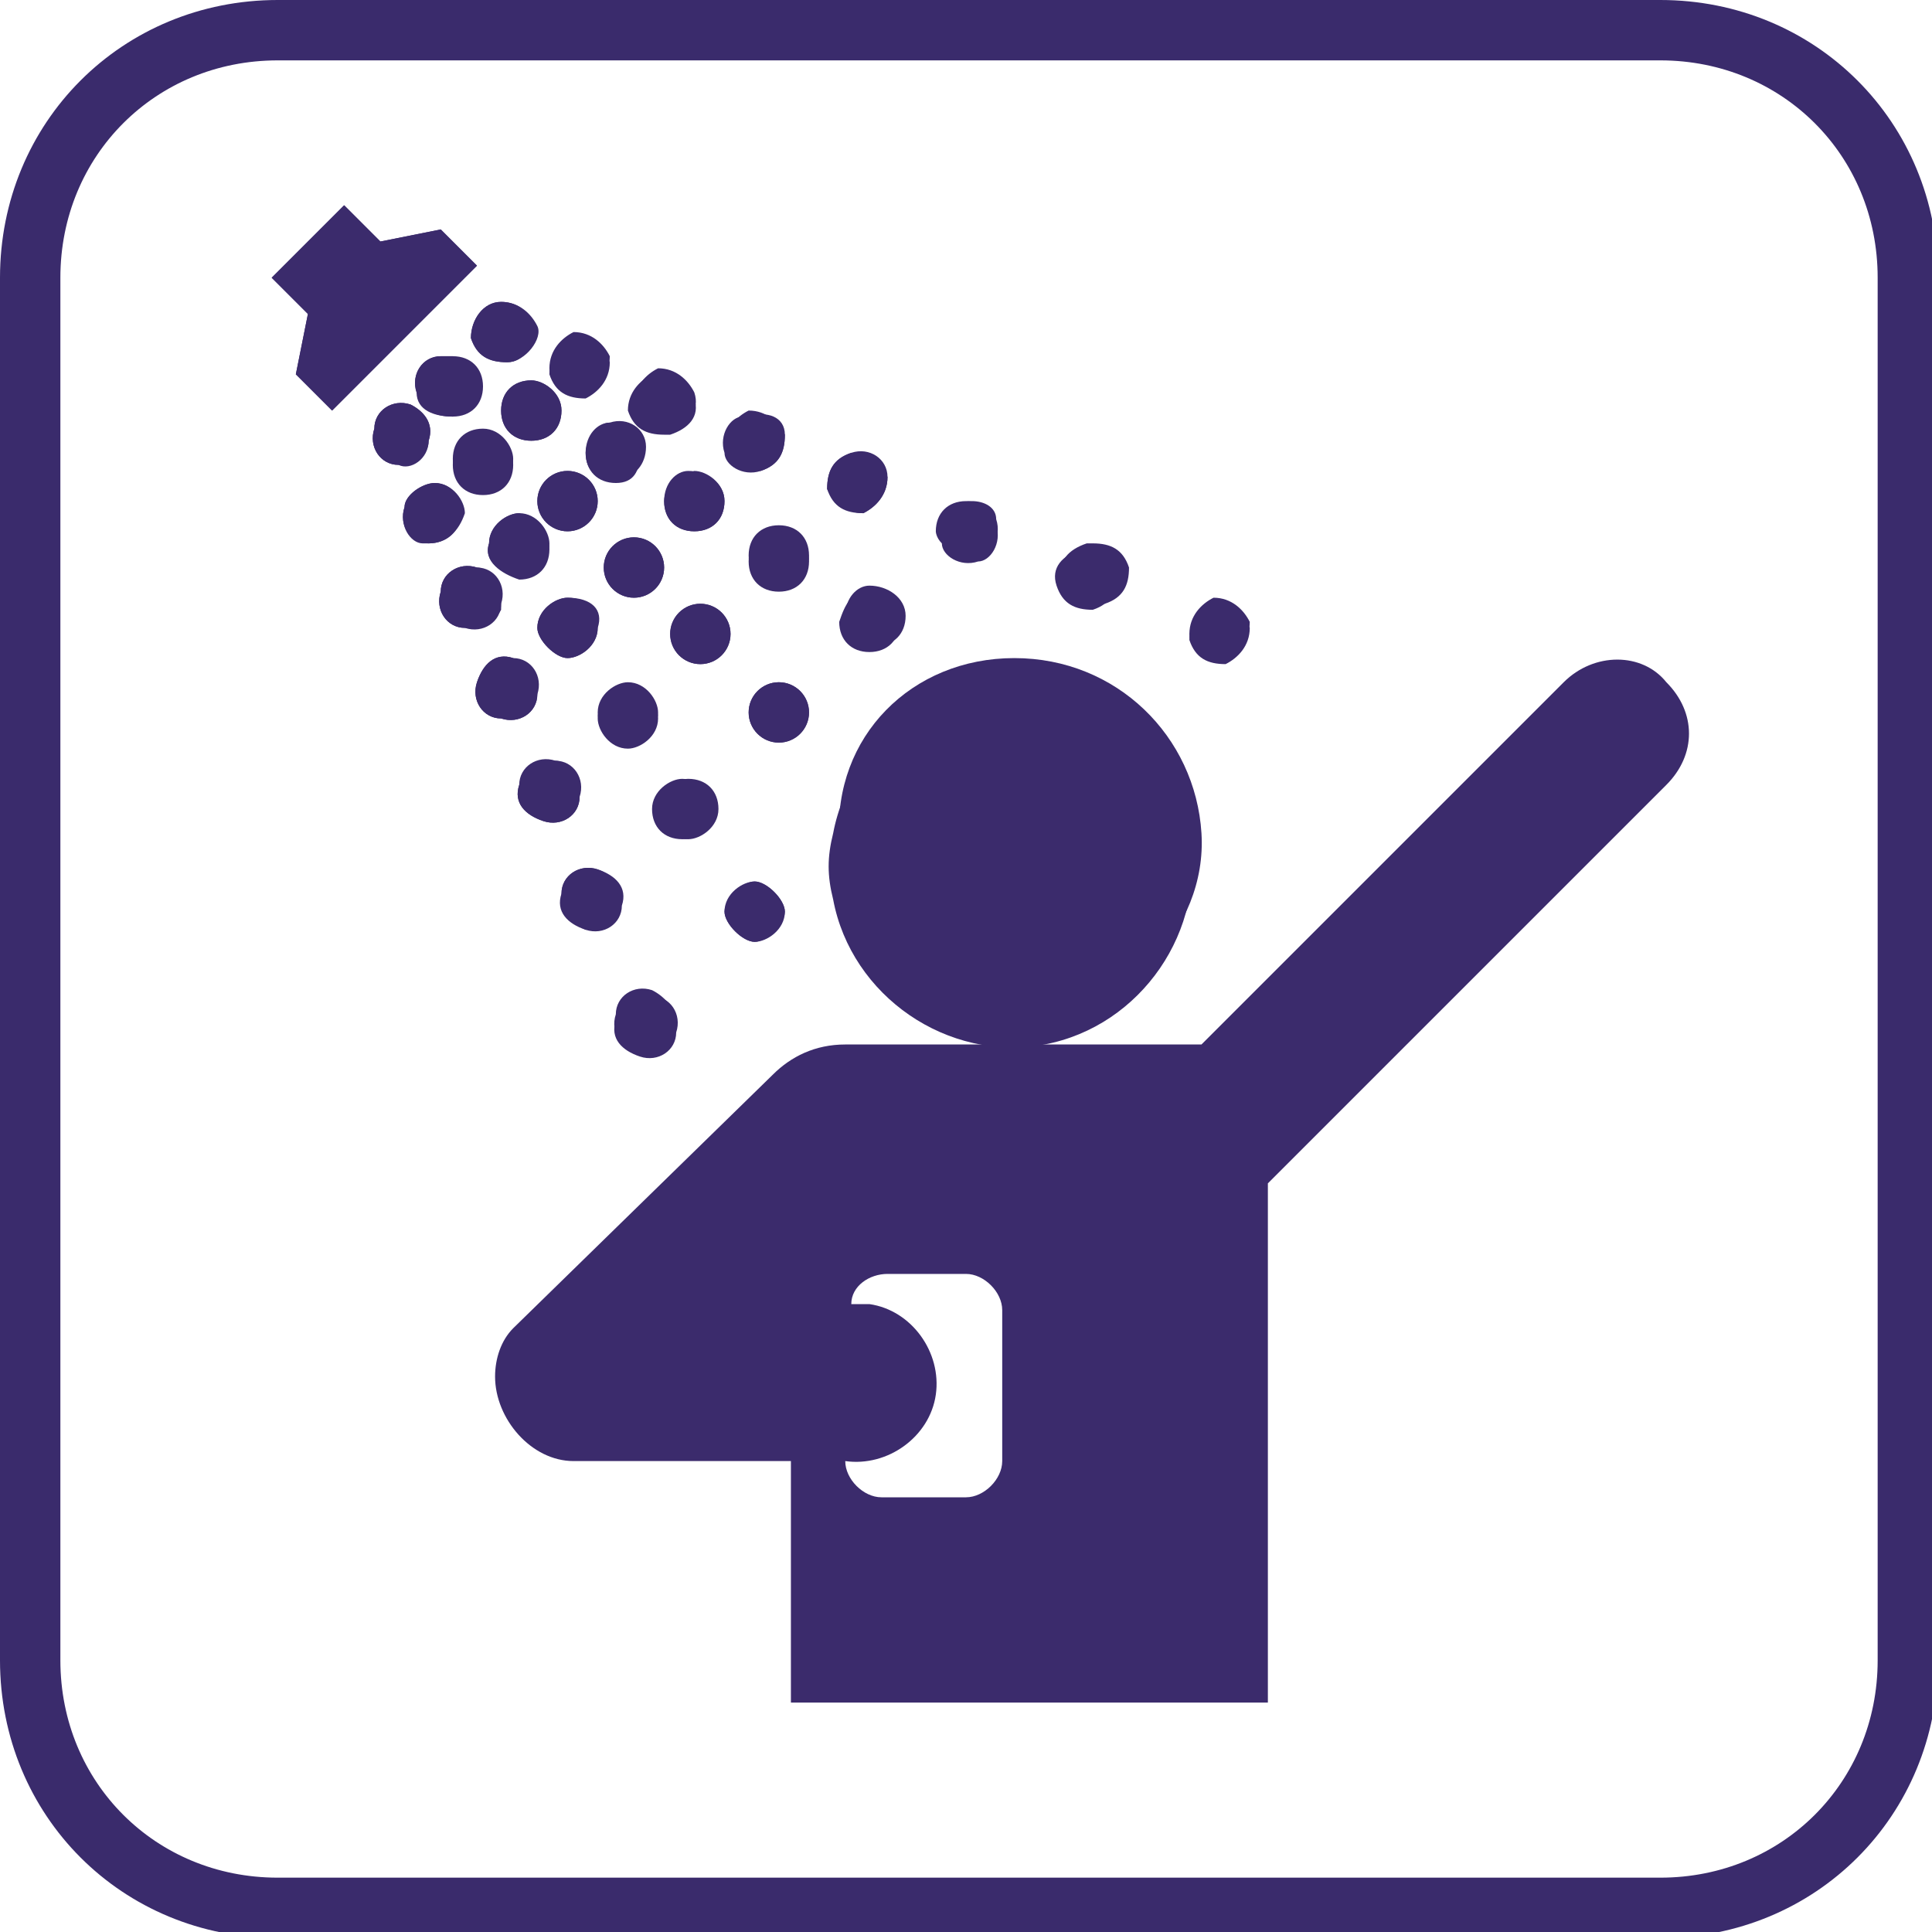 <?xml version="1.0" encoding="utf-8"?>
<!-- Generator: Adobe Illustrator 26.0.1, SVG Export Plug-In . SVG Version: 6.00 Build 0)  -->
<svg version="1.1" id="Layer_1" xmlns="http://www.w3.org/2000/svg" xmlns:xlink="http://www.w3.org/1999/xlink" x="0px" y="0px"
	 viewBox="0 0 32 32" style="enable-background:new 0 0 32 32;" xml:space="preserve">
<style type="text/css">
	.st0{fill:none;stroke:#3A2B6C;stroke-miterlimit:10;}
	.st1{fill:#3B2B6C;}
</style>
<path class="st0" d="M27.5,31.6c2.3,0,4.1-1.8,4.1-4.1l0,0V4.6c0-2.3-1.8-4.1-4.1-4.1c0,0,0,0,0,0H4.6c-2.3,0-4.1,1.8-4.1,4.1v22.9
	c0,2.3,1.8,4.1,4.1,4.1l0,0H27.5"/>
<path class="st1" d="M19.7,13.8c0.3,1.6-0.8,3.2-2.4,3.5c-1.6,0.3-3.2-0.8-3.5-2.4c-0.1-0.4-0.1-0.7,0-1.1c0.3-1.6,1.9-2.7,3.5-2.4
	C18.5,11.6,19.5,12.6,19.7,13.8z"/>
<path class="st1" d="M20.7,10.4c0,0.3-0.2,0.5-0.4,0.6c-0.3,0-0.5-0.1-0.6-0.4c0,0,0,0,0,0c0-0.3,0.2-0.5,0.4-0.6
	C20.4,9.9,20.6,10.1,20.7,10.4z"/>
<path class="st1" d="M10.1,6c0,0.3-0.2,0.5-0.4,0.6c-0.3,0-0.5-0.1-0.6-0.4c0,0,0,0,0,0c0-0.3,0.2-0.5,0.4-0.6
	C9.8,5.5,10,5.7,10.1,6z"/>
<path class="st1" d="M9.3,6.8c0,0.3-0.2,0.5-0.5,0.5c-0.3,0-0.5-0.2-0.5-0.5c0,0,0,0,0,0c0-0.3,0.2-0.5,0.5-0.5
	C9,6.3,9.3,6.5,9.3,6.8C9.3,6.8,9.3,6.8,9.3,6.8z"/>
<path class="st1" d="M8.5,7.7c0,0.3-0.2,0.5-0.5,0.5c0,0,0,0,0,0c-0.3,0-0.5-0.2-0.5-0.5c0,0,0,0,0,0c0-0.3,0.2-0.5,0.5-0.5
	c0,0,0,0,0,0C8.3,7.2,8.5,7.4,8.5,7.7z"/>
<path class="st1" d="M11.5,6.6c0.1,0.3-0.1,0.5-0.4,0.6c0,0,0,0-0.1,0c-0.3,0-0.5-0.1-0.6-0.4c0,0,0,0,0,0c0-0.3,0.2-0.5,0.4-0.6
	C11.2,6.1,11.4,6.3,11.5,6.6z"/>
<path class="st1" d="M10.7,7.4c0,0.3-0.2,0.5-0.4,0.5c0,0,0,0,0,0C9.9,8,9.7,7.8,9.7,7.5C9.7,7.2,9.9,7,10.1,7
	C10.4,6.9,10.7,7.1,10.7,7.4z"/>
<circle class="st1" cx="9.4" cy="8.3" r="0.5"/>
<path class="st1" d="M9.1,9.1c0,0.3-0.2,0.5-0.5,0.5c0,0,0,0,0,0C8.3,9.5,8,9.3,8.1,9c0,0,0,0,0,0c0-0.3,0.3-0.5,0.5-0.5
	c0,0,0,0,0,0C8.9,8.6,9.1,8.8,9.1,9.1C9.1,9.1,9.1,9.1,9.1,9.1z"/>
<path class="st1" d="M13,7.2c0,0.3-0.1,0.5-0.4,0.6c0,0,0,0,0,0c-0.3,0.1-0.6-0.1-0.6-0.3c-0.1-0.3,0.1-0.6,0.3-0.6c0,0,0.1,0,0.1,0
	C12.7,6.8,13,6.9,13,7.2z"/>
<path class="st1" d="M12,8.3c0,0.3-0.2,0.5-0.5,0.5c-0.3,0-0.5-0.2-0.5-0.5c0,0,0,0,0,0c0-0.3,0.2-0.5,0.4-0.5c0,0,0,0,0,0
	C11.7,7.8,12,8,12,8.3C12,8.3,12,8.3,12,8.3z"/>
<circle class="st1" cx="10.5" cy="9.4" r="0.5"/>
<path class="st1" d="M9.9,10.4c0,0.3-0.3,0.5-0.5,0.5s-0.5-0.3-0.5-0.5c0-0.3,0.3-0.5,0.5-0.5C9.8,9.9,10,10.1,9.9,10.4
	C9.9,10.4,9.9,10.4,9.9,10.4z"/>
<path class="st1" d="M14.7,7.9c0,0.3-0.2,0.5-0.4,0.6c-0.3,0-0.5-0.1-0.6-0.4c0,0,0,0,0,0c0-0.3,0.1-0.5,0.4-0.6
	C14.4,7.4,14.7,7.6,14.7,7.9z"/>
<path class="st1" d="M13.4,9.2c0,0.3-0.2,0.5-0.5,0.5c-0.3,0-0.5-0.2-0.5-0.5c0,0,0,0,0,0c0-0.3,0.2-0.5,0.5-0.5c0,0,0,0,0,0
	C13.2,8.7,13.4,8.9,13.4,9.2z"/>
<circle class="st1" cx="11.6" cy="10.5" r="0.5"/>
<path class="st1" d="M10.9,11.9c0,0.3-0.3,0.5-0.5,0.5c-0.3,0-0.5-0.3-0.5-0.5c0,0,0,0,0,0c0-0.3,0.3-0.5,0.5-0.5
	C10.7,11.3,10.9,11.6,10.9,11.9z"/>
<path class="st1" d="M16.5,8.6c0.1,0.3-0.1,0.6-0.3,0.6c-0.3,0.1-0.6-0.1-0.6-0.3c0,0,0-0.1,0-0.1c0-0.3,0.2-0.5,0.5-0.5
	C16.3,8.3,16.5,8.4,16.5,8.6z"/>
<path class="st1" d="M15,10.2c0,0.3-0.2,0.5-0.5,0.5c-0.3,0-0.5-0.2-0.5-0.5c0-0.3,0.2-0.5,0.4-0.5c0,0,0,0,0,0
	C14.7,9.7,15,9.9,15,10.2z"/>
<circle class="st1" cx="12.9" cy="11.8" r="0.5"/>
<path class="st1" d="M11.9,13.4c0,0.3-0.3,0.5-0.5,0.5c0,0,0,0,0,0c-0.3,0-0.5-0.2-0.5-0.5c0,0,0,0,0,0c0-0.3,0.3-0.5,0.5-0.5
	C11.7,12.9,11.9,13.1,11.9,13.4z"/>
<path class="st1" d="M18.5,9.5c0,0.3-0.1,0.5-0.4,0.6c-0.3,0-0.5-0.1-0.6-0.4l0,0c-0.1-0.3,0.1-0.5,0.4-0.6c0,0,0,0,0.1,0
	C18.3,9,18.5,9.2,18.5,9.5C18.5,9.4,18.5,9.5,18.5,9.5z"/>
<path class="st1" d="M13,15.1c0,0.3-0.3,0.5-0.5,0.5S12,15.3,12,15.1s0.3-0.5,0.5-0.5S13,14.9,13,15.1z"/>
<path class="st1" d="M8.8,5.5C8.8,5.7,8.7,6,8.4,6C8.1,6,7.9,5.9,7.8,5.6c0,0,0,0,0,0C7.8,5.3,8,5,8.3,5c0,0,0,0,0,0
	C8.5,5,8.8,5.1,8.8,5.5C8.8,5.4,8.8,5.4,8.8,5.5z"/>
<path class="st1" d="M7.7,8.5C7.6,8.8,7.4,9,7.1,9c0,0,0,0-0.1,0C6.8,9,6.6,8.7,6.7,8.4C6.7,8.2,7,8,7.2,8C7.5,8,7.7,8.3,7.7,8.5z"
	/>
<path class="st1" d="M8.3,10c0,0.3-0.3,0.5-0.6,0.4c0,0,0,0,0,0c-0.3,0-0.5-0.3-0.4-0.6c0-0.3,0.3-0.5,0.6-0.4
	C8.1,9.4,8.3,9.7,8.3,10C8.3,10,8.3,10,8.3,10z"/>
<path class="st1" d="M8.9,11.5c0,0.3-0.3,0.5-0.6,0.4c-0.3,0-0.5-0.3-0.4-0.6s0.3-0.5,0.6-0.4C8.7,11,8.9,11.2,8.9,11.5
	C8.9,11.5,8.9,11.5,8.9,11.5z"/>
<path class="st1" d="M9.6,13.2c0,0.3-0.3,0.5-0.6,0.4c0,0,0,0,0,0c-0.3-0.1-0.5-0.3-0.4-0.6c0-0.3,0.3-0.5,0.6-0.4c0,0,0,0,0,0
	C9.4,12.6,9.6,12.9,9.6,13.2C9.6,13.2,9.6,13.2,9.6,13.2z"/>
<path class="st1" d="M10.3,15c0,0.3-0.3,0.5-0.6,0.4c-0.3-0.1-0.5-0.3-0.4-0.6c0-0.3,0.3-0.5,0.6-0.4C10.2,14.5,10.4,14.7,10.3,15
	C10.3,15,10.3,15,10.3,15z"/>
<path class="st1" d="M11.2,17c0,0.3-0.3,0.5-0.6,0.4c-0.3,0-0.5-0.3-0.4-0.6c0,0,0,0,0,0c0-0.3,0.3-0.5,0.6-0.4c0,0,0,0,0,0
	C11,16.5,11.2,16.7,11.2,17z"/>
<path class="st1" d="M7.1,7.3c0,0.3-0.3,0.5-0.5,0.4c0,0,0,0,0,0c-0.3,0-0.5-0.3-0.4-0.6c0-0.3,0.3-0.5,0.6-0.4C7,6.8,7.2,7,7.1,7.3
	C7.1,7.3,7.1,7.3,7.1,7.3z"/>
<path class="st1" d="M8,6.4c0,0.3-0.2,0.5-0.5,0.5C7.2,6.9,7,6.8,6.9,6.5C6.8,6.2,7,5.9,7.3,5.9c0.1,0,0.1,0,0.2,0
	C7.8,5.9,8,6.1,8,6.4z"/>
<polygon class="st1" points="7.9,4.4 5.5,6.8 4.9,6.2 5.1,5.2 4.5,4.6 5.7,3.4 6.3,4 7.3,3.8 "/>
<path class="st1" d="M25.9,11.3l-6,6H14c-0.5,0-0.9,0.2-1.2,0.5L8.5,22c-0.2,0.2-0.3,0.5-0.3,0.8c0,0.7,0.6,1.4,1.3,1.4c0,0,0,0,0,0
	h3.6v4H21v-8.6l6.6-6.6c0.5-0.5,0.5-1.2,0-1.7C27.2,10.8,26.4,10.8,25.9,11.3z M16.6,24.2c0,0.3-0.3,0.6-0.6,0.6c0,0,0,0,0,0h-1.4
	c-0.3,0-0.6-0.3-0.6-0.6c0.7,0.1,1.4-0.4,1.5-1.1c0.1-0.7-0.4-1.4-1.1-1.5c-0.1,0-0.2,0-0.3,0c0-0.3,0.3-0.5,0.6-0.5H16
	c0.3,0,0.6,0.3,0.6,0.6L16.6,24.2z"/>
<path class="st1" d="M6.6,7.7c-0.3,0-0.5-0.3-0.4-0.6c0-0.3,0.3-0.5,0.6-0.4C7,6.8,7.2,7,7.1,7.3c0,0,0,0,0,0
	C7.1,7.5,6.9,7.7,6.6,7.7C6.6,7.7,6.6,7.7,6.6,7.7z"/>
<path class="st1" d="M7.1,9C6.8,9,6.6,8.7,6.7,8.4C6.7,8.2,7,8,7.2,8c0.3,0,0.5,0.3,0.4,0.6c0,0,0,0,0,0C7.6,8.8,7.4,9,7.1,9
	C7.1,9,7.1,9,7.1,9z"/>
<path class="st1" d="M7.5,6.9C7.2,6.9,6.9,6.8,6.9,6.5C6.8,6.2,7,5.9,7.3,5.9c0.1,0,0.1,0,0.2,0c0.3,0.1,0.5,0.3,0.4,0.6
	C7.8,6.7,7.7,6.8,7.5,6.9z"/>
<polygon class="st1" points="7.9,4.4 5.5,6.8 4.9,6.2 5.1,5.2 4.5,4.6 5.7,3.4 6.3,4 7.3,3.8 "/>
<path class="st1" d="M7.7,10.4c-0.3,0-0.5-0.3-0.4-0.6c0-0.3,0.3-0.5,0.6-0.4c0.3,0,0.5,0.3,0.4,0.6c0,0,0,0,0,0.1
	C8.2,10.3,7.9,10.4,7.7,10.4z"/>
<path class="st1" d="M7.5,7.6c0-0.3,0.2-0.5,0.5-0.5c0,0,0,0,0,0c0.3,0,0.5,0.3,0.5,0.5c0,0.3-0.2,0.5-0.5,0.5c0,0,0,0,0,0
	C7.7,8.1,7.5,7.9,7.5,7.6C7.5,7.7,7.5,7.6,7.5,7.6z"/>
<path class="st1" d="M8.3,5c0.3,0,0.5,0.2,0.6,0.4S8.7,6,8.4,6C8.1,6,7.9,5.9,7.8,5.6c0,0,0,0,0,0C7.8,5.3,8,5,8.3,5
	C8.3,5,8.3,5,8.3,5z"/>
<path class="st1" d="M8.3,11.9c-0.3,0-0.5-0.3-0.4-0.6s0.3-0.5,0.6-0.4c0.3,0,0.5,0.3,0.4,0.6c0,0,0,0,0,0C8.9,11.8,8.6,12,8.3,11.9
	z"/>
<path class="st1" d="M9.3,6.8c0,0.3-0.2,0.5-0.5,0.5c-0.3,0-0.5-0.2-0.5-0.5c0,0,0,0,0,0c0-0.3,0.2-0.5,0.5-0.5
	C9,6.3,9.3,6.5,9.3,6.8C9.3,6.8,9.3,6.8,9.3,6.8z"/>
<path class="st1" d="M8.1,9c0-0.3,0.3-0.5,0.5-0.5c0,0,0,0,0,0c0.3,0,0.5,0.3,0.5,0.5c0,0,0,0,0,0c0,0.3-0.2,0.5-0.5,0.5
	c0,0,0,0,0,0C8.3,9.5,8,9.3,8.1,9z"/>
<circle class="st1" cx="9.4" cy="8.3" r="0.5"/>
<path class="st1" d="M9.2,12.6c0.3,0,0.5,0.3,0.4,0.6c0,0.3-0.3,0.5-0.6,0.4c0,0,0,0,0,0c-0.3-0.1-0.5-0.3-0.4-0.6
	C8.7,12.7,8.9,12.6,9.2,12.6z"/>
<path class="st1" d="M8.9,10.4c0-0.3,0.3-0.5,0.5-0.5c0.3,0,0.5,0.2,0.5,0.5c0,0,0,0,0,0c0,0.3-0.3,0.5-0.5,0.5S8.9,10.6,8.9,10.4z"
	/>
<path class="st1" d="M9.1,6.1c0-0.3,0.2-0.5,0.4-0.6c0.3,0,0.5,0.2,0.6,0.4c0,0.3-0.2,0.5-0.4,0.6C9.4,6.6,9.1,6.4,9.1,6.1
	C9.1,6.1,9.1,6.1,9.1,6.1z"/>
<path class="st1" d="M9.3,14.8c0-0.3,0.3-0.5,0.6-0.4c0.3,0.1,0.4,0.4,0.3,0.6c-0.1,0.2-0.3,0.4-0.5,0.4C9.5,15.3,9.3,15.1,9.3,14.8
	z"/>
<circle class="st1" cx="10.5" cy="9.4" r="0.5"/>
<path class="st1" d="M10.1,7c0.3,0,0.5,0.2,0.5,0.5S10.5,8,10.2,8C9.9,8,9.7,7.8,9.7,7.5C9.7,7.3,9.9,7,10.1,7C10.1,7,10.1,7,10.1,7
	z"/>
<path class="st1" d="M9.9,11.8c0-0.3,0.3-0.5,0.5-0.5c0.3,0,0.5,0.3,0.5,0.5c0,0.3-0.3,0.5-0.5,0.5C10.1,12.3,9.9,12.1,9.9,11.8
	C9.9,11.8,9.9,11.8,9.9,11.8z"/>
<path class="st1" d="M10.2,16.9c0-0.3,0.3-0.5,0.6-0.4c0,0,0,0,0,0c0.3,0,0.5,0.3,0.4,0.6c0,0.3-0.3,0.5-0.6,0.4
	C10.3,17.4,10.1,17.2,10.2,16.9C10.2,16.9,10.2,16.9,10.2,16.9z"/>
<path class="st1" d="M10.5,6.7c0-0.3,0.2-0.5,0.4-0.6c0.3,0,0.5,0.2,0.6,0.4c0.1,0.3-0.1,0.5-0.4,0.6c0,0,0,0-0.1,0
	C10.8,7.2,10.5,7,10.5,6.7C10.5,6.7,10.5,6.7,10.5,6.7z"/>
<circle class="st1" cx="11.6" cy="10.5" r="0.5"/>
<path class="st1" d="M11.3,13.9c-0.3,0-0.5-0.2-0.5-0.5c0,0,0,0,0,0c0-0.3,0.3-0.5,0.5-0.5c0.3,0,0.5,0.3,0.5,0.5
	C11.9,13.7,11.6,13.9,11.3,13.9C11.3,13.9,11.3,13.9,11.3,13.9z"/>
<path class="st1" d="M11.5,7.8C11.7,7.8,12,8,12,8.3c0,0,0,0,0,0c0,0.3-0.2,0.5-0.5,0.5c-0.3,0-0.5-0.2-0.5-0.5c0,0,0,0,0,0
	C11,8.1,11.2,7.9,11.5,7.8C11.4,7.8,11.5,7.8,11.5,7.8z"/>
<path class="st1" d="M12,15.1c0-0.3,0.3-0.5,0.5-0.5s0.5,0.3,0.5,0.5s-0.3,0.5-0.5,0.5S12,15.3,12,15.1z"/>
<path class="st1" d="M12,7.4c0-0.3,0.2-0.5,0.4-0.6c0.3,0,0.5,0.2,0.6,0.4c0,0.3-0.1,0.5-0.4,0.6c0,0,0,0,0,0
	C12.3,7.8,12.1,7.6,12,7.4z"/>
<circle class="st1" cx="12.9" cy="11.8" r="0.5"/>
<path class="st1" d="M12.9,8.8c0.3,0,0.5,0.2,0.5,0.5c0,0.3-0.2,0.5-0.5,0.5c-0.3,0-0.5-0.2-0.5-0.5c0,0,0,0,0,0
	C12.4,9,12.6,8.8,12.9,8.8C12.9,8.8,12.9,8.8,12.9,8.8z"/>
<path class="st1" d="M13.7,8.1c0-0.3,0.1-0.5,0.4-0.6c0.3,0,0.5,0.2,0.6,0.4c0,0.3-0.2,0.5-0.4,0.6C14,8.5,13.8,8.3,13.7,8.1
	C13.7,8.1,13.7,8.1,13.7,8.1z"/>
<path class="st1" d="M14.4,9.8c0.3,0,0.5,0.2,0.5,0.5c0,0.3-0.2,0.5-0.5,0.5c-0.3,0-0.5-0.2-0.5-0.5C14,10,14.1,9.8,14.4,9.8
	C14.4,9.8,14.4,9.8,14.4,9.8z"/>
<path class="st1" d="M15.5,8.8c0-0.3,0.2-0.5,0.5-0.5c0.2,0,0.4,0.1,0.5,0.4c0.1,0.3-0.1,0.6-0.3,0.6c-0.3,0.1-0.6-0.1-0.6-0.3
	C15.5,8.9,15.5,8.8,15.5,8.8z"/>
<path class="st1" d="M17.6,9.6c-0.1-0.3,0.1-0.5,0.4-0.6c0,0,0,0,0.1,0c0.3,0,0.5,0.1,0.6,0.4c0,0,0,0,0,0c0,0.3-0.1,0.5-0.4,0.6
	C17.9,10,17.6,9.9,17.6,9.6L17.6,9.6L17.6,9.6z"/>
<path class="st1" d="M16.8,10.9c1.7,0,3,1.3,3.1,2.9s-1.3,3-2.9,3.1c-1.7,0-3-1.3-3.1-2.9c0,0,0-0.1,0-0.1
	C13.8,12.2,15.1,10.9,16.8,10.9z"/>
<path class="st1" d="M19.7,10.5c0-0.3,0.2-0.5,0.4-0.6c0.3,0,0.5,0.2,0.6,0.4c0,0.3-0.2,0.5-0.4,0.6C20,11,19.7,10.8,19.7,10.5
	C19.7,10.5,19.7,10.5,19.7,10.5z"/>
</svg>
